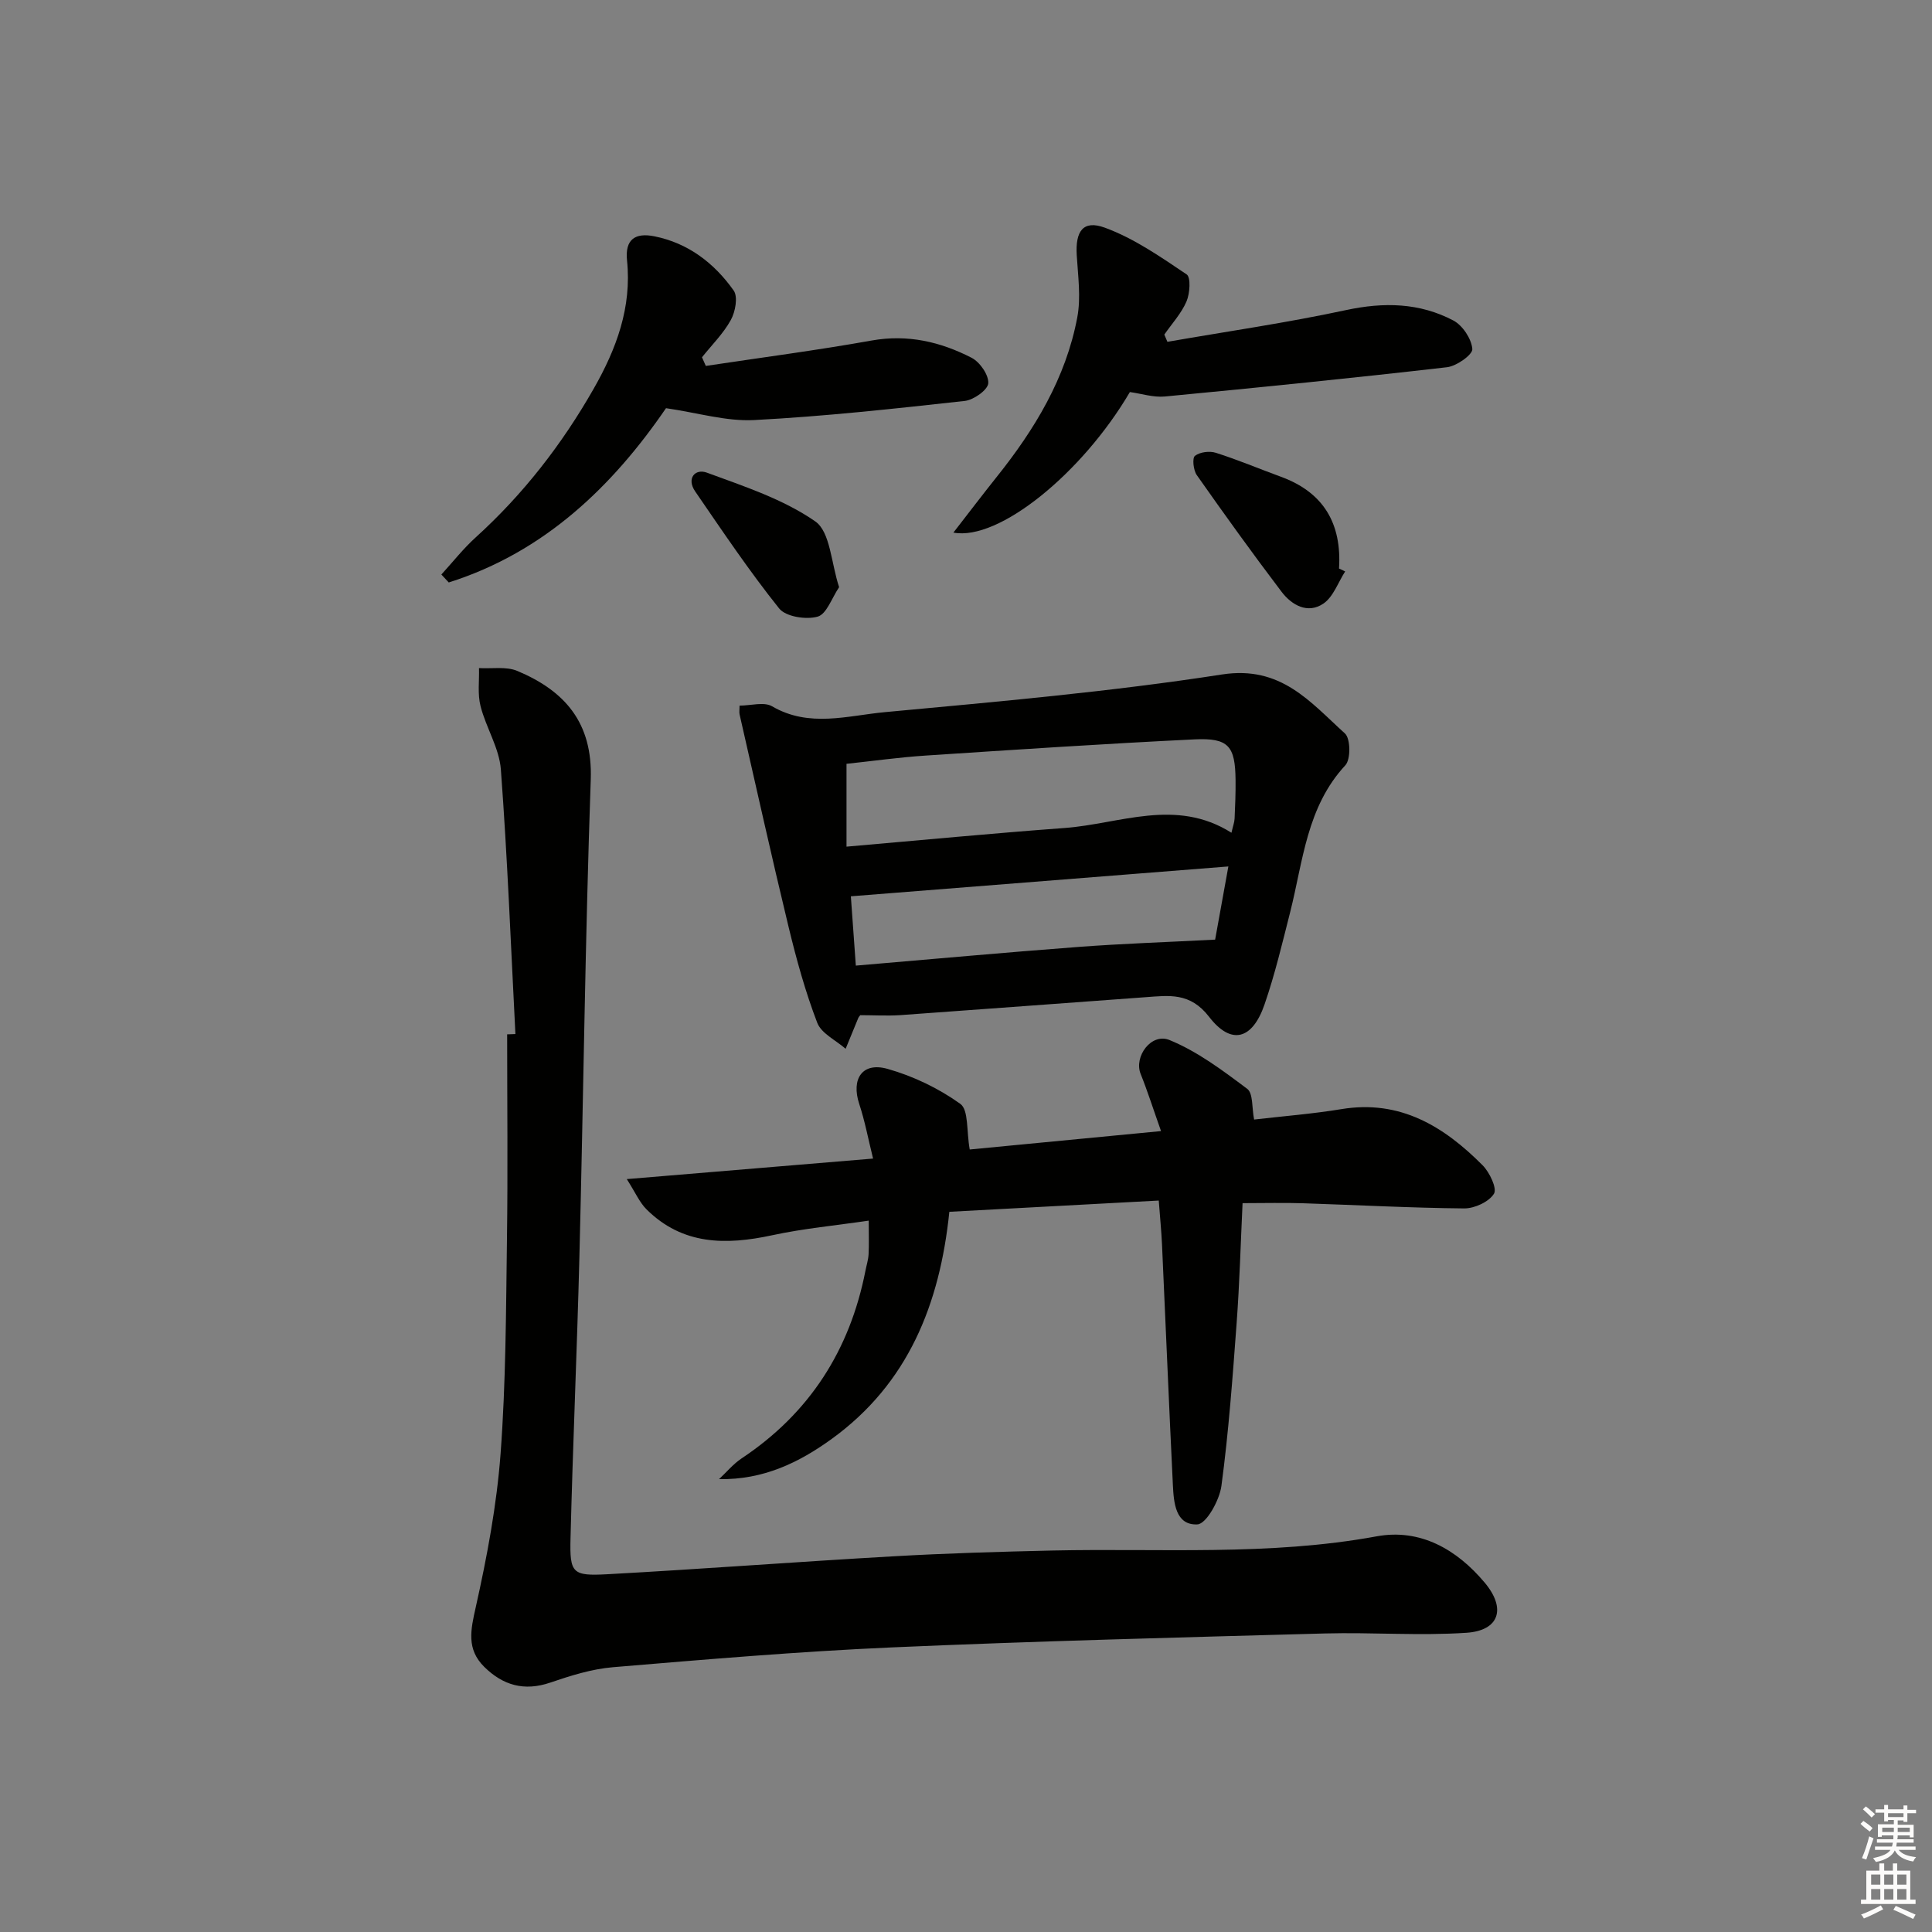 <svg enable-background="new 0 0 400 400" viewBox="0 0 400 400" xmlns="http://www.w3.org/2000/svg"><rect x="0" y="0" width="400" height="400" fill="#808080" stroke="none"/><g fill="#010100"><path d="m106.71 214.09c-.94-18.26-1.65-36.54-3.01-54.77-.33-4.45-3.08-8.67-4.21-13.13-.64-2.49-.24-5.24-.32-7.87 2.67.16 5.62-.38 7.94.59 9.81 4.12 15.61 10.69 15.2 22.45-1.15 32.92-1.52 65.87-2.35 98.8-.49 19.45-1.36 38.89-1.84 58.34-.18 7.23.38 7.82 7.6 7.43 19.74-1.08 39.46-2.59 59.2-3.71 10.95-.63 21.93-.95 32.9-1.2 22.42-.5 44.89 1.16 67.21-2.94 8.99-1.65 16.58 2.69 22.37 9.6 4.48 5.34 3.03 9.91-3.78 10.37-9.73.65-19.55-.12-29.32.14-29.91.82-59.83 1.58-89.73 2.89-19.25.85-38.47 2.49-57.68 4.1-4.39.37-8.77 1.75-12.98 3.19-5.39 1.83-9.77.56-13.65-3.26-3.72-3.68-2.82-7.65-1.76-12.36 2.34-10.47 4.34-21.12 5.14-31.79 1.1-14.75 1.12-29.59 1.32-44.4.2-14.13.04-28.27.04-42.41.57-.03 1.14-.05 1.71-.06z"/><path d="m239.91 248.56c-14.65.79-28.87 1.55-43.36 2.33-1.97 19.16-8.55 35.57-24.35 47.02-6.77 4.9-14.15 8.49-23.33 8.33 1.55-1.45 2.94-3.14 4.68-4.3 14.04-9.34 22.4-22.38 25.63-38.84.22-1.14.59-2.27.65-3.42.11-1.98.03-3.97.03-6.96-6.8 1-13.49 1.62-20.01 3.03-9.57 2.06-18.53 2.04-25.99-5.36-1.45-1.44-2.31-3.49-4.09-6.27 17.71-1.48 33.88-2.82 50.99-4.25-1.02-4.12-1.7-7.79-2.86-11.29-1.72-5.2.62-8.76 5.86-7.28 5.32 1.5 10.59 4.03 15.06 7.24 1.75 1.26 1.26 5.62 1.95 9.45 11.97-1.15 25.2-2.42 39.61-3.81-1.63-4.6-2.79-8.27-4.22-11.83-1.44-3.56 2.18-8.58 5.98-7.02 5.79 2.37 11.02 6.3 16.08 10.1 1.25.94.95 3.96 1.43 6.36 6.01-.7 12.1-1.17 18.1-2.16 12.14-2 21.21 3.59 29.21 11.63 1.45 1.46 3.03 4.79 2.35 5.89-1.04 1.68-4.01 3.05-6.15 3.04-11.14-.1-22.27-.71-33.41-1.07-3.98-.13-7.96-.02-12.49-.02-.4 8.38-.62 16.63-1.23 24.85-.83 11.25-1.65 22.52-3.15 33.7-.4 2.97-3.13 7.88-4.98 7.96-4.55.21-4.89-4.53-5.07-8.19-.81-16.6-1.49-33.2-2.25-49.8-.13-2.77-.41-5.53-.67-9.06z"/><path d="m178.11 210.18c-.19.26-.33.38-.39.53-.89 2.14-1.76 4.28-2.64 6.43-2.02-1.77-5.03-3.17-5.88-5.39-2.46-6.41-4.3-13.1-5.92-19.79-3.54-14.64-6.8-29.34-10.15-44.02-.11-.47-.01-.98-.01-1.85 2.33 0 5.06-.83 6.73.14 7.68 4.49 15.67 1.92 23.38 1.21 23.31-2.17 46.68-4.22 69.79-7.8 12.22-1.89 18.26 5.73 25.44 12.22 1.16 1.05 1.22 5.35.08 6.58-8.02 8.65-8.75 19.84-11.42 30.39-1.63 6.42-3.16 12.9-5.32 19.15-2.5 7.25-6.88 8.5-11.47 2.54-3.94-5.11-8.31-4.41-13.18-4.06-16.91 1.22-33.81 2.51-50.72 3.71-2.8.18-5.61.01-8.32.01zm-2.85-34.89c15.45-1.34 30.27-2.77 45.12-3.86 11.47-.84 23.04-6.3 34.58.98.31-1.37.61-2.14.65-2.93.12-2.65.23-5.31.2-7.97-.07-7.05-1.44-8.77-8.5-8.43-18.55.9-37.09 2.13-55.63 3.35-5.53.36-11.02 1.14-16.42 1.71zm1.93 24.63c15.73-1.33 30.91-2.73 46.11-3.87 9-.68 18.02-.98 28.28-1.51.72-3.98 1.68-9.31 2.74-15.15-26.67 2.11-52.19 4.13-78.16 6.18.28 3.82.62 8.57 1.03 14.35z"/><path d="m146.13 75.76c11.45-1.73 22.95-3.22 34.34-5.26 7.46-1.33 14.25.27 20.68 3.57 1.72.88 3.59 3.58 3.46 5.29-.11 1.38-3.03 3.45-4.87 3.65-14.51 1.6-29.04 3.2-43.61 3.96-5.78.3-11.67-1.51-18.24-2.46-10.95 15.99-25.07 29.8-44.98 36.08-.51-.55-1.02-1.1-1.53-1.64 2.36-2.58 4.54-5.37 7.13-7.71 9.83-8.92 17.83-19.23 24.4-30.75 4.72-8.27 7.91-16.86 6.91-26.56-.46-4.44 1.75-5.78 5.64-5.01 7.03 1.4 12.42 5.56 16.44 11.23.92 1.3.35 4.4-.59 6.1-1.55 2.82-3.94 5.17-5.97 7.72.25.6.52 1.2.79 1.79z"/><path d="m197.39 110.27c3.13-4.03 6-7.81 8.96-11.52 7.88-9.85 14.33-20.5 16.69-33.04.78-4.13.15-8.56-.11-12.84-.31-4.98 1.29-7.39 5.82-5.73 6.04 2.21 11.53 6.04 16.93 9.67.9.6.68 3.96-.03 5.61-1.07 2.48-3.02 4.59-4.59 6.85.21.5.42 1 .64 1.5 12.34-2.15 24.75-3.94 36.98-6.57 7.83-1.68 15.23-1.53 22.23 2.16 1.92 1.02 3.75 3.8 3.92 5.9.09 1.16-3.25 3.54-5.24 3.77-19.44 2.24-38.92 4.2-58.4 6.06-2.38.23-4.86-.59-7.26-.92-9.83 16.75-27.12 30.87-36.54 29.1z"/><path d="m278.5 118.31c-1.47 2.28-2.45 5.27-4.51 6.66-3.24 2.2-6.56.32-8.67-2.47-6.01-7.92-11.82-16-17.54-24.14-.71-1.01-.97-3.52-.38-3.98 1.02-.8 3.03-1.05 4.34-.63 4.56 1.45 8.99 3.32 13.49 4.97 8.82 3.23 12.59 9.7 12 18.99.42.21.84.4 1.27.6z"/><path d="m173.73 121.57c-1.52 2.24-2.59 5.58-4.45 6.1-2.39.67-6.58.02-7.96-1.69-6.2-7.75-11.75-16.03-17.38-24.22-1.87-2.72-.02-4.8 2.42-3.9 7.71 2.84 15.79 5.48 22.42 10.08 3.13 2.16 3.29 8.62 4.95 13.63z"/></g><path d="m385.2 377.6.6-.6c.6.4 1.3.9 1.9 1.5l-.6.7c-.8-.6-1.4-1.1-1.9-1.6zm.3 7.1c.6-1.4 1.1-2.9 1.5-4.5.3.1.6.3.9.4-.5 1.4-1 2.9-1.5 4.4zm.2-10.1.6-.6c.7.5 1.3 1.1 1.9 1.6l-.7.7c-.6-.6-1.2-1.2-1.8-1.7zm8.4-.8h.8v.9h1.8v.7h-1.8v1.8h-.8v-.3h-1.2v.9h3.3v2.6h-.8v-.4h-2.5c0 .3 0 .6-.1.8h3.4v.7h-3.5c0 .3-.1.6-.1.8h4v.7h-3.5c.7.9 1.9 1.3 3.6 1.5-.2.2-.4.5-.6.9-1.9-.3-3.2-1.1-3.8-2.3-.5 1.1-1.8 2-3.9 2.4-.2-.3-.4-.5-.6-.8 1.9-.4 3.1-.9 3.6-1.7h-3.2v-.7h3.5c.1-.2.1-.5.2-.8h-3.3v-.7h3.4c0-.2 0-.5 0-.8h-2.4v.3h-.8v-2.6h3.3v-.9h-1.2v.3h-.8v-1.8h-1.8v-.7h1.8v-.9h.8v.9h3.2zm-4.4 5.5h2.4c0-.3 0-.6 0-.9h-2.4zm1.2-3.1h3.2v-.8h-3.2zm4.4 2.2h-2.4v.9h2.5v-.9z" fill="#fcfbfa"/><path d="m389.2 385.8h.9v1.5h1.8v-1.5h.9v1.5h2.7v6h1.1v.9h-11.3v-.9h1.1v-6h2.7v-1.5zm.2 8.7.5.8c-1.2.6-2.5 1.3-4 1.9-.2-.3-.3-.6-.6-.8 1.6-.6 3-1.3 4.1-1.9zm-2-4.3h1.9v-2.1h-1.9zm0 3.1h1.9v-2.2h-1.9zm2.7-3.1h1.9v-2.1h-1.9zm0 3.1h1.9v-2.2h-1.9zm2.4 1.3c1.4.6 2.7 1.2 4.1 1.8l-.5.9c-1.5-.7-2.8-1.4-4.1-1.9zm2.2-6.5h-1.9v2.1h1.9zm-1.9 5.2h1.9v-2.2h-1.9z" fill="#fcfbfa"/></svg>